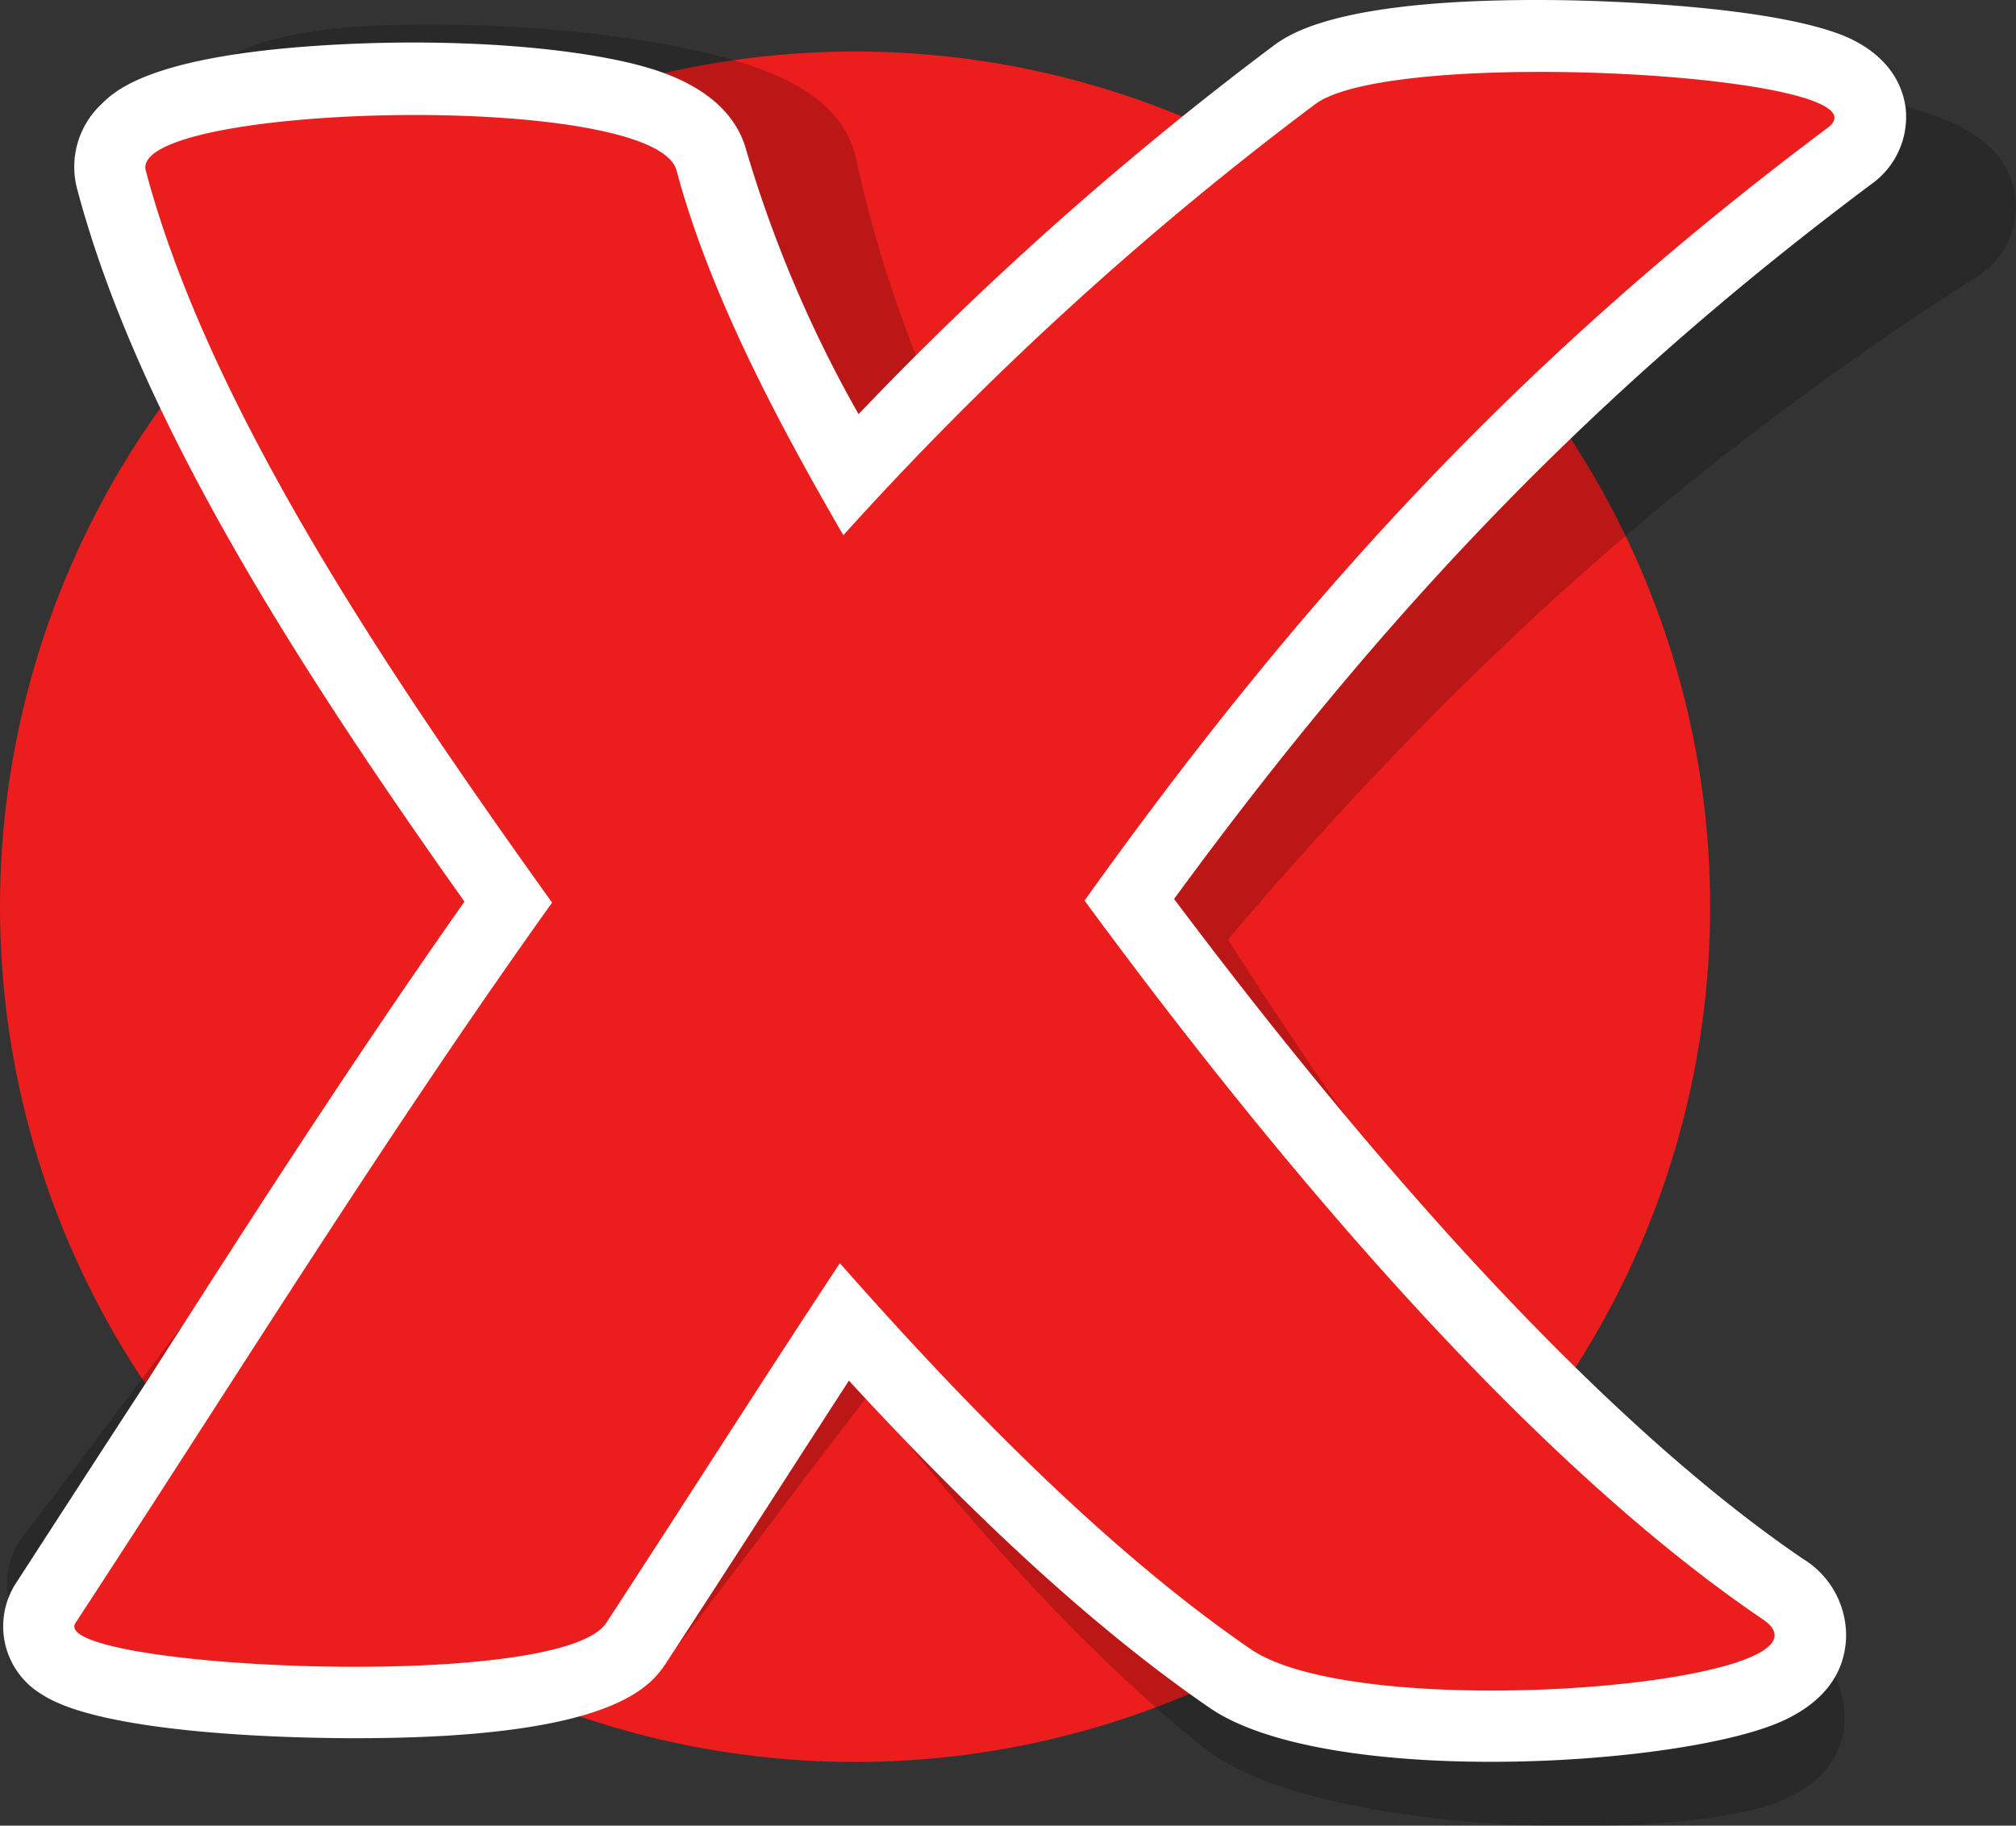 <svg xmlns="http://www.w3.org/2000/svg" viewBox="0 0 127.22 115.19"><rect x="0" y="0" width="127.22" height="115.19" fill="#333333" stroke="none"/><defs><style>.cls-1{isolation:isolate;}.cls-2{fill:#eb1d1d;}.cls-3{opacity:0.2;mix-blend-mode:multiply;}.cls-4{fill:#fff;}</style></defs><g class="cls-1"><g id="Capa_2" data-name="Capa 2"><g id="Layer_1" data-name="Layer 1"><circle class="cls-2" cx="53.96" cy="57.21" r="53.96"/><path class="cls-3" d="M127.21,12.82c-.06-1.41-.71-3.38-3.44-4.8C119.17,5.64,108.18,4.6,106,4.41,92,3.21,88.74,5.32,87.66,6A212.44,212.44,0,0,0,59.9,27.22a78.6,78.6,0,0,1-5.83-17c-.75-4-5-5.46-6.45-6-4.14-1.45-10.87-2.44-18-2.64-12.47-.36-15,1.84-16,2.67a5.43,5.43,0,0,0-1.88,5.16c2.75,14.62,11.61,31,21.1,46.69C25.16,65.5,17.79,75.28,10.64,84.77c-3,4-6.11,8.12-9.19,12.15A5,5,0,0,0,2.55,104c3.64,2.79,15.57,3.91,19.14,4.18l.48,0c16.38,1.2,18.83-2,19.89-3.39,3.09-4.05,6.21-8.19,9.23-12.19L54.8,88C62.62,97.87,69.59,105.19,76,110.3,79.43,113,86.4,114.45,93.45,115c7.68.56,15.45,0,18.76-1.31s4-3.46,4.15-4.66a5.67,5.67,0,0,0-2.34-5.32c-10.76-8.54-23.35-23.86-36.53-44.43,15.11-17.77,29.36-30.37,47.17-41.76A5.2,5.2,0,0,0,127.21,12.82Z"/><path class="cls-4" d="M120.26,6.85c-.17-1.4-1-3.33-3.78-4.54-4.77-2-15.8-2.27-18-2.3-14-.18-17.16,2.16-18.19,2.93A211.87,211.87,0,0,0,54.18,26.13,79.13,79.13,0,0,1,47.12,9.57c-1-3.89-5.42-5.08-6.86-5.47C36,3,29.24,2.46,22.11,2.77,9.65,3.33,7.26,5.71,6.36,6.61a5.42,5.42,0,0,0-1.5,5.28c3.81,14.38,13.84,30.05,24.45,45-7,9.93-13.62,20.22-20,30.21C6.55,91.32,3.75,95.66,1,99.9a5,5,0,0,0,1.63,7c3.83,2.52,15.81,2.76,19.39,2.77h.48c16.43,0,18.64-3.38,19.59-4.83,2.79-4.26,5.6-8.62,8.31-12.83l3.17-4.9c8.51,9.25,16,16,22.8,20.67,3.58,2.43,10.64,3.38,17.71,3.38,7.7,0,15.4-1.12,18.61-2.67s3.71-3.75,3.8-5a5.66,5.66,0,0,0-2.72-5.14c-11.35-7.72-25-22.09-39.68-41.63,13.78-18.83,27.07-32.44,44-45.1A5.2,5.2,0,0,0,120.26,6.85Z"/><path class="cls-2" d="M83,6.57a208,208,0,0,0-29.78,27.2c-4.06-7-8.44-15.19-10.52-23-1.36-5.11-34.62-4.24-33.5,0,4,15.07,15.49,32,25.64,46.18C24.3,71.69,14.72,87.2,4.77,102.39c-1.86,2.83,30.56,4.48,33.49,0C43.19,94.86,48,87.26,53,79.7c7.44,8.44,16.66,18,25.94,24.36,7.17,4.87,38.22,2.14,32.3-1.89C95.7,91.63,79.6,72,68.44,56.82,81.6,38.43,95.25,23.09,115.34,8.06,119.77,4.75,88,2.86,83,6.57Z"/></g></g></g></svg>